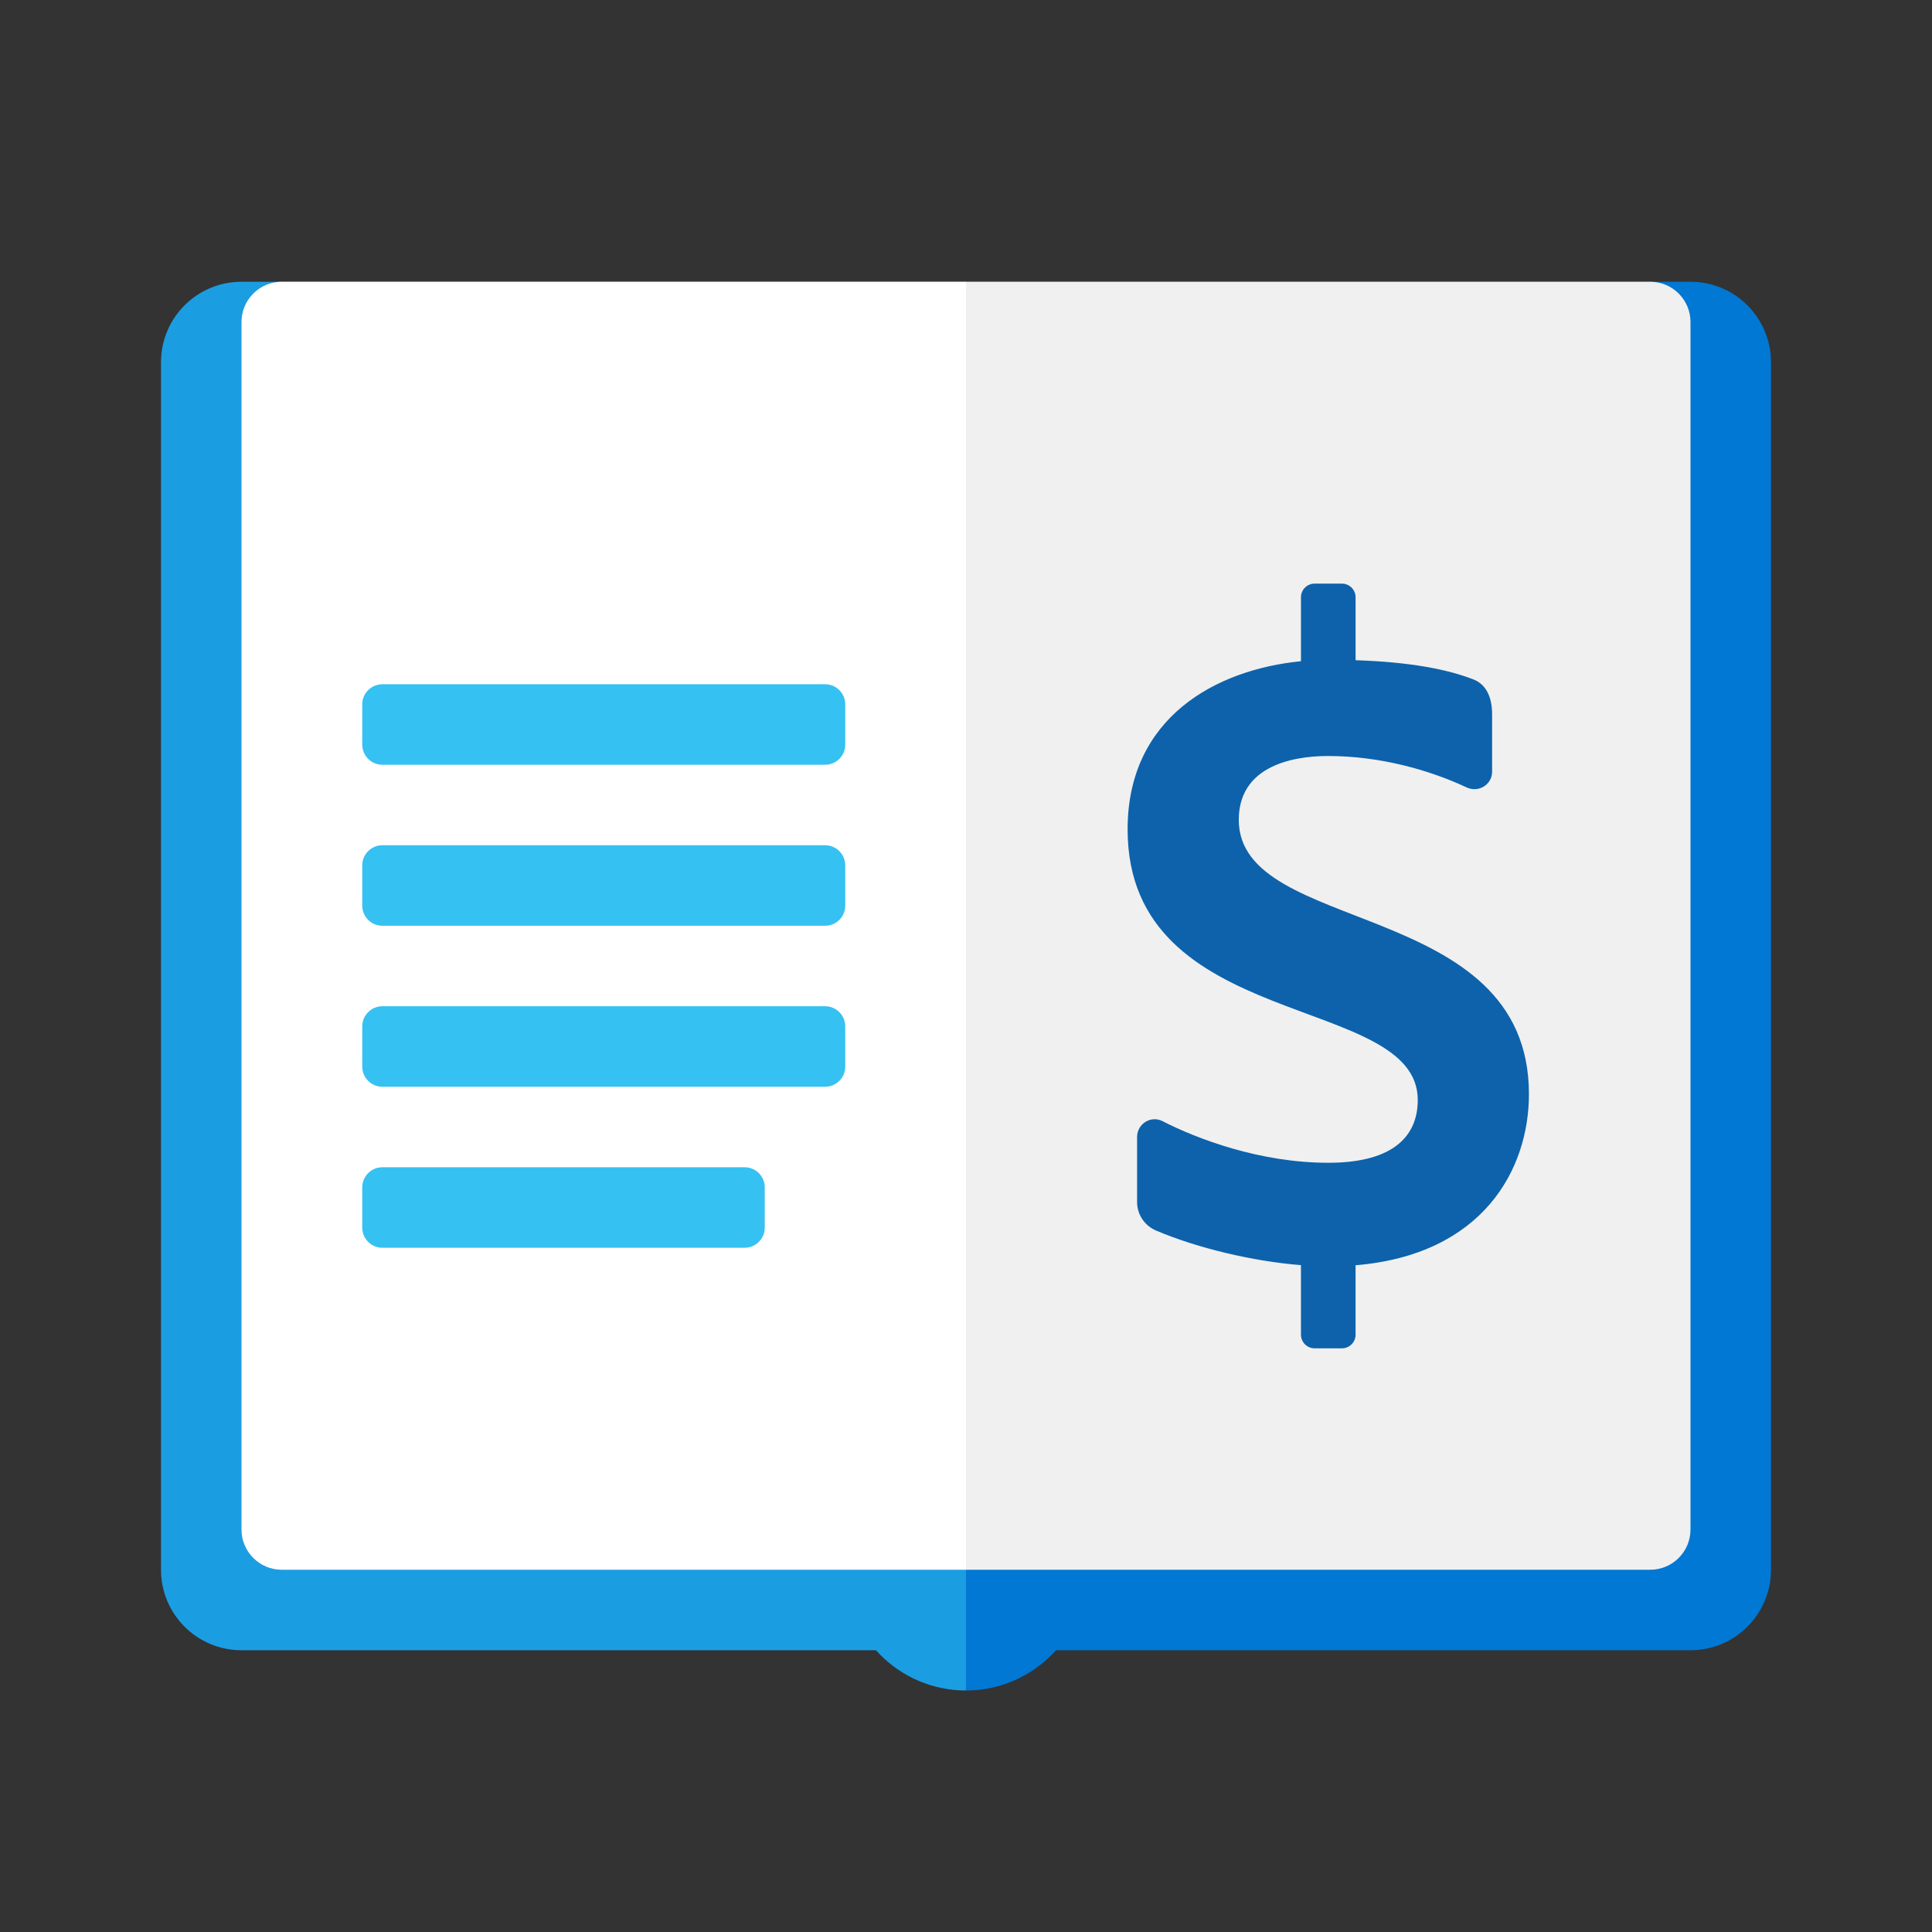 <svg xmlns="http://www.w3.org/2000/svg"  viewBox="0 0 48 48" width="24px" height="24px"><rect x="0" y="0" width="48" height="48" fill="#333333" stroke="none"/><path fill="#0078d4" d="M42,7H24v34h18c1.105,0,2-0.895,2-2V9C44,7.895,43.105,7,42,7z"/><path fill="#1b9de2" d="M24,7H6C4.895,7,4,7.895,4,9v30c0,1.105,0.895,2,2,2h18V7z"/><path fill="#1b9de2" d="M21,39c0,1.657,1.343,3,3,3v-6C22.343,36,21,37.343,21,39z"/><path fill="#0078d4" d="M27,39c0-1.657-1.343-3-3-3v6C25.657,42,27,40.657,27,39z"/><path fill="#fff" d="M24,7H7C6.448,7,6,7.448,6,8v30c0,0.552,0.448,1,1,1h17V7z"/><path fill="#f0f0f0" d="M41,7H24v32h17c0.552,0,1-0.448,1-1V8C42,7.448,41.552,7,41,7z"/><path fill="#35c1f1" d="M20.5,19h-11C9.224,19,9,18.776,9,18.5v-1C9,17.224,9.224,17,9.5,17h11c0.276,0,0.5,0.224,0.5,0.5v1	C21,18.776,20.776,19,20.5,19z"/><path fill="#35c1f1" d="M20.5,23h-11C9.224,23,9,22.776,9,22.5v-1C9,21.224,9.224,21,9.5,21h11c0.276,0,0.5,0.224,0.5,0.5v1	C21,22.776,20.776,23,20.5,23z"/><path fill="#35c1f1" d="M20.5,27h-11C9.224,27,9,26.776,9,26.5v-1C9,25.224,9.224,25,9.5,25h11c0.276,0,0.5,0.224,0.5,0.5v1	C21,26.776,20.776,27,20.5,27z"/><path fill="#35c1f1" d="M18.5,31h-9C9.224,31,9,30.776,9,30.5v-1C9,29.224,9.224,29,9.5,29h9c0.276,0,0.5,0.224,0.5,0.5v1	C19,30.776,18.776,31,18.5,31z"/><path fill="#0d62ab" d="M37.986,27.184c0-4.883-7.209-3.93-7.209-6.815c0-1.506,1.693-1.586,2.223-1.586	c1.273,0,2.501,0.341,3.437,0.78c0.295,0.138,0.634-0.066,0.634-0.392v-1.421c0-0.477-0.179-0.759-0.465-0.87	c-0.642-0.25-1.564-0.432-2.927-0.477v-1.564c0-0.187-0.152-0.339-0.339-0.339h-0.679c-0.187,0-0.339,0.152-0.339,0.339v1.589	c-2.115,0.207-4.307,1.4-4.307,4.177c0,5.062,7.209,4.058,7.209,6.724c0,0.838-0.535,1.56-2.223,1.56	c-1.696,0-3.255-0.592-4.118-1.034c-0.29-0.149-0.632,0.067-0.632,0.393v1.618c0,0.31,0.187,0.586,0.472,0.707	c1.022,0.434,2.393,0.763,3.599,0.859v1.728c0,0.187,0.152,0.339,0.339,0.339h0.679c0.187,0,0.339-0.152,0.339-0.339v-1.725	C36.842,31.172,37.986,29.054,37.986,27.184z"/></svg>